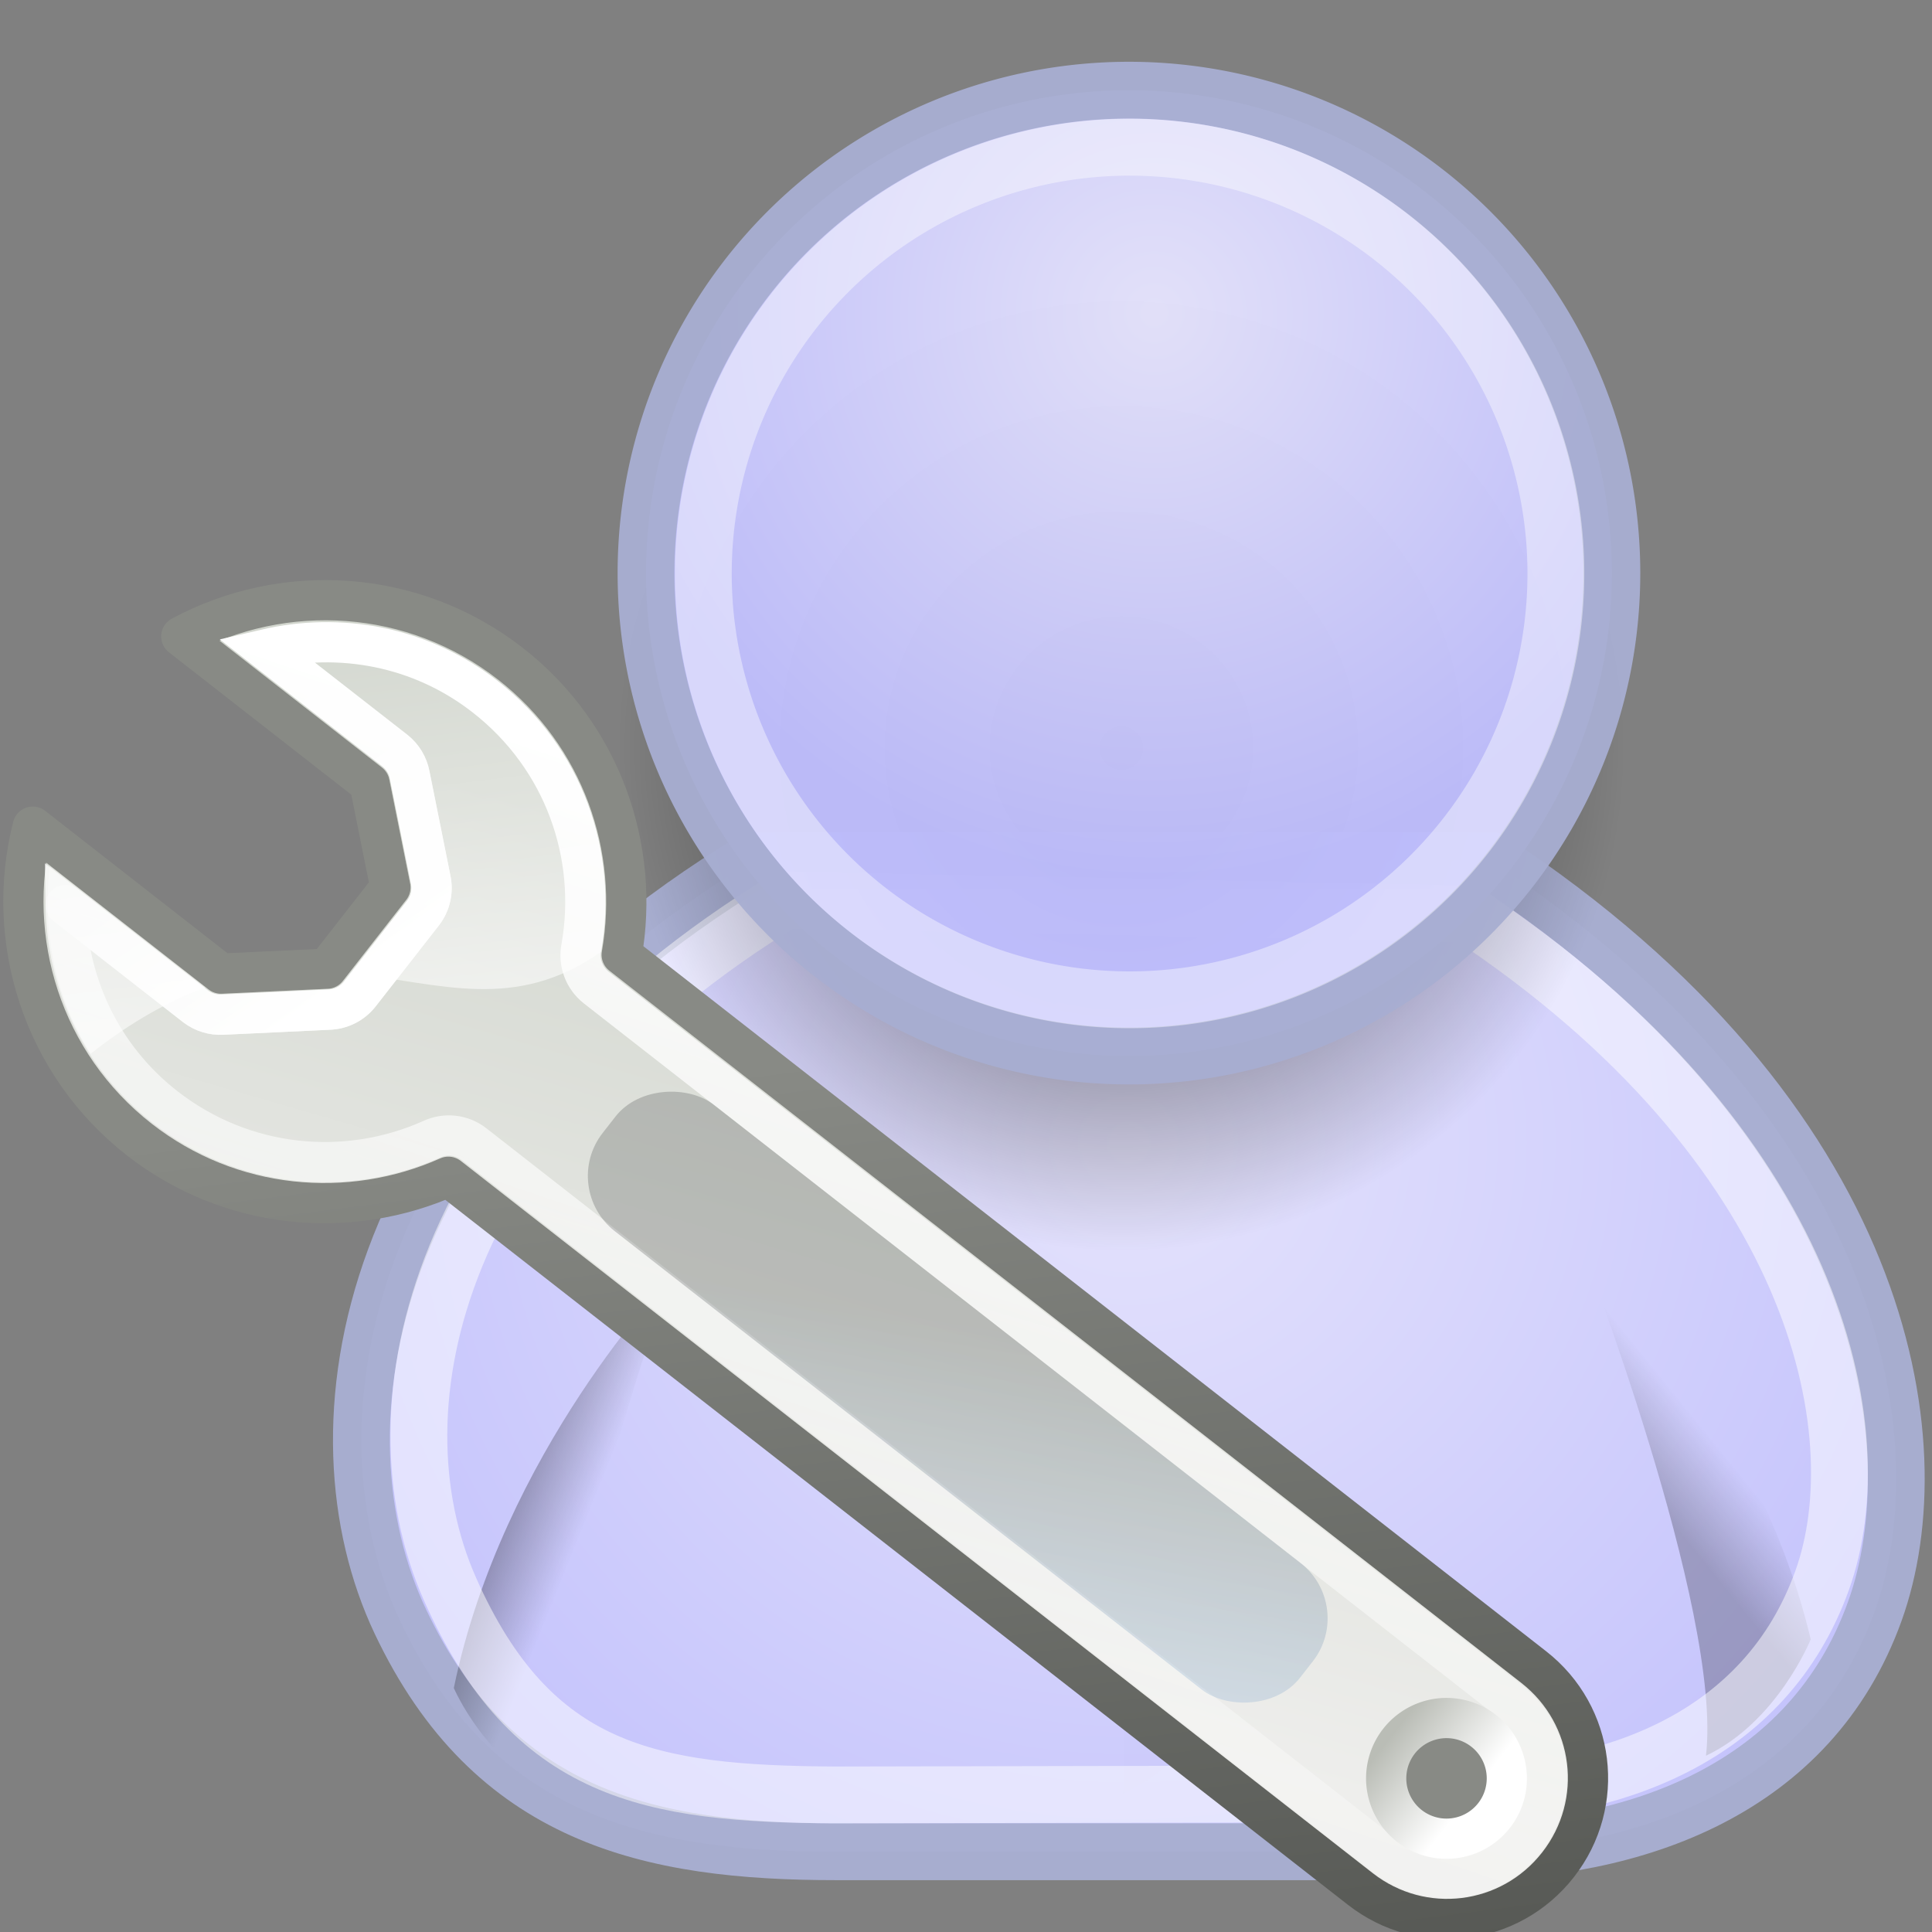 <?xml version="1.0" encoding="UTF-8" standalone="no"?>
<!-- Created with Inkscape (http://www.inkscape.org/) -->
<svg
   xmlns:dc="http://purl.org/dc/elements/1.1/"
   xmlns:cc="http://creativecommons.org/ns#"
   xmlns:rdf="http://www.w3.org/1999/02/22-rdf-syntax-ns#"
   xmlns:svg="http://www.w3.org/2000/svg"
   xmlns="http://www.w3.org/2000/svg"
   xmlns:xlink="http://www.w3.org/1999/xlink"
   xmlns:sodipodi="http://sodipodi.sourceforge.net/DTD/sodipodi-0.dtd"
   xmlns:inkscape="http://www.inkscape.org/namespaces/inkscape"
   width="48px"
   height="48px"
   id="svg2108"
   sodipodi:version="0.32"
   inkscape:version="0.46"
   sodipodi:docbase="/home/dobey/Projects/gnome-icon-theme/scalable/apps"
   sodipodi:docname="jobs.svg"
   inkscape:export-filename="/home/sara/test.png"
   inkscape:export-xdpi="94.370239"
   inkscape:export-ydpi="94.370239"
   inkscape:output_extension="org.inkscape.output.svg.inkscape">
  <rect width="100%" height="100%" fill="#808080" stroke="none"/>
  <defs
     id="defs3">
    <linearGradient
       id="linearGradient3379">
      <stop
         style="stop-color:#fffaf3;stop-opacity:1;"
         offset="0"
         id="stop3381" />
      <stop
         style="stop-color:#ffdfb6;stop-opacity:1;"
         offset="1"
         id="stop3383" />
    </linearGradient>
    <linearGradient
       id="linearGradient3373">
      <stop
         id="stop3375"
         offset="0"
         style="stop-color:#c8fef8;stop-opacity:1;" />
      <stop
         id="stop3377"
         offset="1"
         style="stop-color:#b3f6fa;stop-opacity:1;" />
    </linearGradient>
    <linearGradient
       id="linearGradient3327">
      <stop
         id="stop3329"
         offset="0"
         style="stop-color:#e7e5ff;stop-opacity:1;" />
      <stop
         id="stop3331"
         offset="1"
         style="stop-color:#c0bfff;stop-opacity:1;" />
    </linearGradient>
    <inkscape:perspective
       sodipodi:type="inkscape:persp3d"
       inkscape:vp_x="0 : 24 : 1"
       inkscape:vp_y="0 : 1000 : 0"
       inkscape:vp_z="48 : 24 : 1"
       inkscape:persp3d-origin="24 : 16 : 1"
       id="perspective75" />
    <linearGradient
       id="linearGradient5048">
      <stop
         style="stop-color:black;stop-opacity:0;"
         offset="0"
         id="stop5050" />
      <stop
         id="stop5056"
         offset="0.5"
         style="stop-color:black;stop-opacity:1;" />
      <stop
         style="stop-color:black;stop-opacity:0;"
         offset="1"
         id="stop5052" />
    </linearGradient>
    <linearGradient
       id="linearGradient4562">
      <stop
         style="stop-color:#c8fef8;stop-opacity:1;"
         offset="0"
         id="stop4564" />
      <stop
         style="stop-color:#b3f6fa;stop-opacity:1;"
         offset="1"
         id="stop4566" />
    </linearGradient>
    <linearGradient
       inkscape:collect="always"
       id="linearGradient4356">
      <stop
         style="stop-color:#000000;stop-opacity:1;"
         offset="0"
         id="stop4358" />
      <stop
         style="stop-color:#000000;stop-opacity:0;"
         offset="1"
         id="stop4360" />
    </linearGradient>
    <linearGradient
       id="linearGradient3824">
      <stop
         style="stop-color:#ffffff;stop-opacity:1;"
         offset="0"
         id="stop3826" />
      <stop
         style="stop-color:#c9c9c9;stop-opacity:1;"
         offset="1"
         id="stop3828" />
    </linearGradient>
    <linearGradient
       inkscape:collect="always"
       id="linearGradient3816">
      <stop
         style="stop-color:#000000;stop-opacity:1;"
         offset="0"
         id="stop3818" />
      <stop
         style="stop-color:#000000;stop-opacity:0;"
         offset="1"
         id="stop3820" />
    </linearGradient>
    <linearGradient
       id="linearGradient2808">
      <stop
         style="stop-color:white;stop-opacity:1;"
         offset="0"
         id="stop2810" />
      <stop
         style="stop-color:white;stop-opacity:0.294"
         offset="1"
         id="stop2812" />
    </linearGradient>
    <linearGradient
       id="linearGradient5440">
      <stop
         style="stop-color:#eeeeec;stop-opacity:1"
         offset="0"
         id="stop5442" />
      <stop
         style="stop-color:#a2a298;stop-opacity:1;"
         offset="1"
         id="stop5444" />
    </linearGradient>
    <linearGradient
       id="linearGradient6525">
      <stop
         id="stop6527"
         offset="0"
         style="stop-color:#ffffff;stop-opacity:1;" />
      <stop
         id="stop6529"
         offset="1"
         style="stop-color:#babdb6;stop-opacity:1" />
    </linearGradient>
    <linearGradient
       id="linearGradient6545">
      <stop
         id="stop6547"
         offset="0"
         style="stop-color:#d3d7cf;stop-opacity:1" />
      <stop
         id="stop6549"
         offset="1"
         style="stop-color:#eeeeec;stop-opacity:1" />
    </linearGradient>
    <linearGradient
       id="linearGradient6707">
      <stop
         style="stop-color:#888a85;stop-opacity:1"
         offset="0"
         id="stop6709" />
      <stop
         style="stop-color:#555753;stop-opacity:1"
         offset="1"
         id="stop6711" />
    </linearGradient>
    <linearGradient
       id="linearGradient6791">
      <stop
         style="stop-color:#ffffff;stop-opacity:1;"
         offset="0"
         id="stop6793" />
      <stop
         style="stop-color:#ffffff;stop-opacity:0"
         offset="1"
         id="stop6795" />
    </linearGradient>
    <inkscape:perspective
       id="perspective3831"
       inkscape:persp3d-origin="24 : 16 : 1"
       inkscape:vp_z="48 : 24 : 1"
       inkscape:vp_y="0 : 1000 : 0"
       inkscape:vp_x="0 : 24 : 1"
       sodipodi:type="inkscape:persp3d" />
    <inkscape:perspective
       sodipodi:type="inkscape:persp3d"
       inkscape:vp_x="0 : 526.18109 : 1"
       inkscape:vp_y="0 : 1000 : 0"
       inkscape:vp_z="744.09448 : 526.18109 : 1"
       inkscape:persp3d-origin="372.04724 : 350.78739 : 1"
       id="perspective4680" />
    <filter
       y="0"
       x="0"
       filterUnits="userSpaceOnUse"
       id="ShadowBlur">
      <feGaussianBlur
         id="feGaussianBlur6"
         stdDeviation="2"
         in="SourceGraphic" />
    </filter>
    <clipPath
       id="clipoutline2"
       clipPathUnits="userSpaceOnUse">
      <path
         d="M 55.8,12 L 56.56,12.16 C 65.4,9.22 85.24,20.8 80.82,31.12 C 79.7,32.74 79.89,35.62 81.24,37.43 L 56.43,62.25 C 55.04,60.86 51.95,60.89 50.53,62.25 L 9.5,101.63 C 5.76,105.22 8.7,108.27 10.28,109.88 L 17.64,117.24 C 19.25,118.84 23.5,121 26.52,117.8 L 65.24,76.99 C 66.59,75.57 66.6,72.52 65.24,71.12 C 65.24,71.12 65.25,71.1 65.24,71.1 L 90.15,46.2 C 92.78,48.57 95.264,48.775 97.62,48.13 C 102.171,46.885 104.707,51.337 107.43,54.59 L 106.2,55.8 C 104.38,57.64 104.55,60.74 106.59,62.78 C 108.63,64.82 111.74,64.99 113.56,63.17 L 121.7,55.04 C 123.52,53.2 123.35,50.1 121.3,48.07 C 119.46,46.22 116.79,45.98 114.93,47.3 C 109.35,41.04 112.28,40.1 104.92,31.95 L 91.13,17.86 C 81.2,8.12 68.3,8.13 55.8,12 z"
         id="outline2" />
    </clipPath>
    <clipPath
       id="clipoutline1"
       clipPathUnits="userSpaceOnUse">
      <path
         d="M 22.42,17.2 L 35.38,30.15 L 32.88,38.93 L 24.1,41.43 L 11.14,28.47 L 5.28,34.33 L 20.17,55.79 L 37.73,52.45 L 99.36,118.07 C 108.8,127.58 121.53,113.32 112.7,105.2 L 46.85,42.92 L 50.86,25.16 L 28.72,10.89 L 22.42,17.2 z M 103.48,109.17 C 105.16,107.49 107.88,107.49 109.56,109.17 C 111.24,110.85 111.24,113.57 109.56,115.25 C 107.88,116.92 105.16,116.92 103.48,115.25 C 101.8,113.57 101.8,110.85 103.48,109.17 z"
         id="outline1" />
    </clipPath>
    <linearGradient
       gradientUnits="userSpaceOnUse"
       gradientTransform="translate(-0.303,-3.201)"
       y2="86.68"
       x2="84.3"
       y1="66.2"
       x1="73.88"
       id="lgdg"
       xlink:href="#BlackTransparent" />
    <linearGradient
       gradientTransform="matrix(0.26,0,0,0.26,-106.57,101.57)"
       gradientUnits="userSpaceOnUse"
       y2="-241.2"
       x2="655.42"
       y1="-137.5"
       x1="550.96"
       id="lg55"
       xlink:href="#WhiteTransparent" />
    <linearGradient
       gradientTransform="matrix(0.2,0,0,0.2,-80.94,88.3)"
       gradientUnits="userSpaceOnUse"
       y2="-186.26"
       x2="607.66"
       y1="-252.6"
       x1="646.24"
       id="lg51"
       xlink:href="#WhiteTransparent" />
    <linearGradient
       gradientUnits="userSpaceOnUse"
       y2="6037.526"
       x2="2375.498"
       y1="6145.308"
       x1="2482.957"
       id="lg19"
       xlink:href="#BlackTransparent" />
    <linearGradient
       spreadMethod="pad"
       gradientTransform="matrix(7.75e-2,7.75e-2,-0.36,0.36,78.84,-44.8)"
       gradientUnits="userSpaceOnUse"
       y2="124"
       x2="626.1"
       y1="124"
       x1="577.03"
       id="lg16"
       xlink:href="#WhiteTransparent" />
    <linearGradient
       gradientTransform="matrix(0.3,0.3,-9e-2,9e-2,78.84,-44.8)"
       gradientUnits="userSpaceOnUse"
       y2="368.27"
       x2="146.15"
       y1="288.57"
       x1="146.15"
       id="lg12"
       xlink:href="#WhiteTransparent" />
    <linearGradient
       gradientTransform="matrix(0.33,0.33,-9.44e-2,9.44e-2,9.03,-48.1)"
       gradientUnits="userSpaceOnUse"
       y2="-1.72"
       x2="258.96"
       y1="62.74"
       x1="258.96"
       id="lg09"
       xlink:href="#WhiteTransparent" />
    <linearGradient
       spreadMethod="pad"
       gradientTransform="matrix(9.98e-2,9.98e-2,-0.28,0.28,78.84,-44.8)"
       gradientUnits="userSpaceOnUse"
       y2="286.56"
       x2="419.88"
       y1="286.56"
       x1="543.1"
       id="lg05"
       xlink:href="#BlackTransparent" />
    <linearGradient
       gradientTransform="matrix(8.07e-2,7.75e-2,-0.35,0.36,77.14,-45.89)"
       gradientUnits="userSpaceOnUse"
       y2="254.83"
       x2="615.59"
       y1="254.36"
       x1="512.7"
       id="lg02"
       xlink:href="#WhiteTransparent" />
    <linearGradient
       gradientTransform="matrix(1e-1,1e-1,-0.22,0.2,75.6,-33.53)"
       gradientUnits="userSpaceOnUse"
       y2="118.3"
       x2="638.3"
       y1="69.99"
       x1="637.03"
       id="lg1999"
       xlink:href="#WhiteTransparent" />
    <linearGradient
       id="BlackTransparent">
      <stop
         id="stop3709"
         offset="0"
         style="stop-color:black;stop-opacity:1" />
      <stop
         id="stop3711"
         offset="1"
         style="stop-color:black;stop-opacity:0" />
    </linearGradient>
    <linearGradient
       id="WhiteTransparent">
      <stop
         id="stop3704"
         offset="0"
         style="stop-color:white;stop-opacity:1" />
      <stop
         id="stop3706"
         offset="1"
         style="stop-color:white;stop-opacity:0" />
    </linearGradient>
    <inkscape:perspective
       id="perspective3777"
       inkscape:persp3d-origin="64 : 42.666667 : 1"
       inkscape:vp_z="128 : 64 : 1"
       inkscape:vp_y="0 : 1000 : 0"
       inkscape:vp_x="0 : 64 : 1"
       sodipodi:type="inkscape:persp3d" />
    <linearGradient
       id="linearGradient4535">
      <stop
         style="stop-color:white;stop-opacity:1;"
         offset="0"
         id="stop4537" />
      <stop
         style="stop-color:white;stop-opacity:0.294"
         offset="1"
         id="stop4539" />
    </linearGradient>
    <linearGradient
       id="linearGradient4526">
      <stop
         style="stop-color:#eeeeec;stop-opacity:1"
         offset="0"
         id="stop4528" />
      <stop
         style="stop-color:#a2a298;stop-opacity:1;"
         offset="1"
         id="stop4530" />
    </linearGradient>
    <linearGradient
       id="linearGradient4517">
      <stop
         id="stop4519"
         offset="0"
         style="stop-color:#ffffff;stop-opacity:1;" />
      <stop
         id="stop4521"
         offset="1"
         style="stop-color:#babdb6;stop-opacity:1" />
    </linearGradient>
    <linearGradient
       id="linearGradient4511">
      <stop
         id="stop4513"
         offset="0"
         style="stop-color:#d3d7cf;stop-opacity:1" />
      <stop
         id="stop4515"
         offset="1"
         style="stop-color:#eeeeec;stop-opacity:1" />
    </linearGradient>
    <linearGradient
       id="linearGradient6576"
       inkscape:collect="always">
      <stop
         id="stop6578"
         offset="0"
         style="stop-color:#ffffff;stop-opacity:1;" />
      <stop
         id="stop6580"
         offset="1"
         style="stop-color:#ffffff;stop-opacity:0;" />
    </linearGradient>
    <linearGradient
       id="linearGradient6696"
       inkscape:collect="always">
      <stop
         id="stop6698"
         offset="0"
         style="stop-color:#ffffff;stop-opacity:1;" />
      <stop
         id="stop6700"
         offset="1"
         style="stop-color:#ffffff;stop-opacity:0;" />
    </linearGradient>
    <linearGradient
       id="linearGradient4499">
      <stop
         style="stop-color:#888a85;stop-opacity:1"
         offset="0"
         id="stop4501" />
      <stop
         style="stop-color:#555753;stop-opacity:1"
         offset="1"
         id="stop4503" />
    </linearGradient>
    <linearGradient
       id="linearGradient4493">
      <stop
         style="stop-color:#ffffff;stop-opacity:1;"
         offset="0"
         id="stop4495" />
      <stop
         style="stop-color:#ffffff;stop-opacity:0"
         offset="1"
         id="stop4497" />
    </linearGradient>
    <linearGradient
       id="linearGradient5437"
       inkscape:collect="always">
      <stop
         id="stop5439"
         offset="0"
         style="stop-color:#2e3436;stop-opacity:1" />
      <stop
         id="stop5441"
         offset="1"
         style="stop-color:#729fcf;stop-opacity:1" />
    </linearGradient>
    <inkscape:perspective
       id="perspective4481"
       inkscape:persp3d-origin="24 : 16 : 1"
       inkscape:vp_z="48 : 24 : 1"
       inkscape:vp_y="0 : 1000 : 0"
       inkscape:vp_x="0 : 24 : 1"
       sodipodi:type="inkscape:persp3d" />
    <linearGradient
       inkscape:collect="always"
       xlink:href="#linearGradient6545"
       id="linearGradient4721"
       gradientUnits="userSpaceOnUse"
       gradientTransform="matrix(0.707,-0.707,0.707,0.707,-53.056,119.12)"
       x1="101.75"
       y1="16.75"
       x2="84.875"
       y2="23.5" />
    <linearGradient
       inkscape:collect="always"
       xlink:href="#linearGradient6707"
       id="linearGradient4723"
       gradientUnits="userSpaceOnUse"
       gradientTransform="matrix(0.707,-0.707,0.707,0.707,-53.056,119.12)"
       x1="101.761"
       y1="23.366"
       x2="84.311"
       y2="40.944" />
    <linearGradient
       inkscape:collect="always"
       xlink:href="#linearGradient6791"
       id="linearGradient4725"
       gradientUnits="userSpaceOnUse"
       gradientTransform="matrix(0.707,-0.707,0.707,0.707,-53.056,119.12)"
       x1="99.686"
       y1="7.615"
       x2="75.04"
       y2="16.261" />
    <linearGradient
       inkscape:collect="always"
       xlink:href="#linearGradient6525"
       id="linearGradient4727"
       gradientUnits="userSpaceOnUse"
       x1="94"
       y1="43.241"
       x2="94"
       y2="40.766" />
    <linearGradient
       inkscape:collect="always"
       xlink:href="#linearGradient5437"
       id="linearGradient4729"
       gradientUnits="userSpaceOnUse"
       gradientTransform="matrix(0.998,0,0,1.127,-19.79,29.77)"
       x1="-5.761"
       y1="40.213"
       x2="-12.692"
       y2="44.515" />
    <linearGradient
       inkscape:collect="always"
       xlink:href="#linearGradient6576"
       id="linearGradient4731"
       gradientUnits="userSpaceOnUse"
       gradientTransform="matrix(0.707,-0.707,0.707,0.707,-54.056,118.12)"
       x1="93.686"
       y1="11.615"
       x2="96.311"
       y2="3.24" />
    <linearGradient
       inkscape:collect="always"
       xlink:href="#linearGradient6696"
       id="linearGradient4733"
       gradientUnits="userSpaceOnUse"
       gradientTransform="translate(3.405,43.614)"
       x1="19.5"
       y1="17.751"
       x2="19.5"
       y2="7.809" />
    <linearGradient
       inkscape:collect="always"
       xlink:href="#linearGradient3824"
       id="linearGradient4746"
       gradientUnits="userSpaceOnUse"
       gradientTransform="matrix(1.745,0,0,1.745,-51.144,-29.304)"
       x1="30.936"
       y1="29.553"
       x2="30.936"
       y2="35.803" />
    <linearGradient
       inkscape:collect="always"
       xlink:href="#linearGradient4356"
       id="linearGradient4748"
       gradientUnits="userSpaceOnUse"
       gradientTransform="matrix(-1.706,0.366,0.366,1.706,43.454,-36.49)"
       x1="22.687"
       y1="36.39"
       x2="21.408"
       y2="35.74" />
    <radialGradient
       inkscape:collect="always"
       xlink:href="#linearGradient3327"
       id="radialGradient4750"
       gradientUnits="userSpaceOnUse"
       gradientTransform="matrix(1.364,0,-3.363268e-8,1.327,-15.197,-10.492)"
       cx="24.754"
       cy="26.814"
       fx="24.754"
       fy="26.814"
       r="17.986" />
    <linearGradient
       inkscape:collect="always"
       xlink:href="#linearGradient4356"
       id="linearGradient4752"
       gradientUnits="userSpaceOnUse"
       gradientTransform="matrix(-1.302,0.28,0.28,1.304,50.917,-19.335)"
       x1="22.687"
       y1="36.39"
       x2="21.408"
       y2="35.74" />
    <linearGradient
       inkscape:collect="always"
       xlink:href="#linearGradient4356"
       id="linearGradient4754"
       gradientUnits="userSpaceOnUse"
       gradientTransform="matrix(1.31,0.242,-0.242,1.311,-15.324,-17.829)"
       x1="20.662"
       y1="35.818"
       x2="22.627"
       y2="36.218" />
    <radialGradient
       inkscape:collect="always"
       xlink:href="#linearGradient3816"
       id="radialGradient4756"
       gradientUnits="userSpaceOnUse"
       cx="31.113"
       cy="19.009"
       fx="31.113"
       fy="19.009"
       r="8.662" />
    <radialGradient
       inkscape:collect="always"
       xlink:href="#linearGradient3327"
       id="radialGradient4758"
       gradientUnits="userSpaceOnUse"
       gradientTransform="matrix(0.558,0,-1.377346e-8,0.563,14.871,4.364)"
       cx="29.922"
       cy="17.728"
       fx="29.922"
       fy="17.728"
       r="17.986" />
  </defs>
  <sodipodi:namedview
     inkscape:showpageshadow="false"
     id="base"
     pagecolor="#ffffff"
     bordercolor="#666666"
     borderopacity="0.169"
     inkscape:pageopacity="0.0"
     inkscape:pageshadow="2"
     inkscape:zoom="4"
     inkscape:cx="12.274038"
     inkscape:cy="16.130977"
     inkscape:current-layer="layer2"
     showgrid="true"
     inkscape:grid-bbox="true"
     inkscape:document-units="px"
     fill="#9db029"
     stroke="#727e0a"
     inkscape:window-width="866"
     inkscape:window-height="689"
     inkscape:window-x="183"
     inkscape:window-y="55"
     showguides="true"
     inkscape:guide-bbox="true" />
  <g
     id="layer1"
     inkscape:label="cipek"
     inkscape:groupmode="layer"
     style="display:inline" />
  <g
     inkscape:groupmode="layer"
     id="layer2"
     inkscape:label="dalsi cipek"
     style="display:inline">
    <g
       id="g4735"
       transform="matrix(1.083,0,0,1.083,7.944,1.226)">
      <path
         id="path4173"
         d="M 9.92,30.073 L 17.322,30.073 L 13.004,26.064 L 12.079,27.297 L 11.153,26.372 L 9.92,30.073 z"
         style="opacity:0.789;fill:url(#linearGradient4746);fill-opacity:1;fill-rule:evenodd;stroke:none;stroke-width:1px;stroke-linecap:round;stroke-linejoin:round;marker:none;marker-start:none;marker-mid:none;marker-end:none;stroke-miterlimit:4;stroke-dasharray:none;stroke-dashoffset:0;stroke-opacity:1;visibility:visible;display:inline;overflow:visible" />
      <path
         style="opacity:0.18;fill:url(#linearGradient4748);fill-opacity:1;fill-rule:evenodd;stroke:none;stroke-width:1px;stroke-linecap:round;stroke-linejoin:round;marker:none;marker-start:none;marker-mid:none;marker-end:none;stroke-miterlimit:4;stroke-dasharray:none;stroke-dashoffset:0;stroke-opacity:1;visibility:visible;display:inline;overflow:visible"
         d="M 18.416,40.032 C 20.564,39.019 21.564,36.539 21.564,36.539 C 19.89,29.486 14.627,24.601 14.627,24.601 C 14.627,24.601 18.927,35.666 18.416,40.032 z"
         id="path4370"
         sodipodi:nodetypes="cccc" />
      <path
         sodipodi:nodetypes="cczcczc"
         id="path4308"
         d="M 11.853,41.348 L 26.145,41.348 C 30.194,41.348 34.203,39.916 35.673,35.835 C 37.068,31.959 35.911,24.578 26.859,18.605 L 9.947,18.605 C 0.895,24.119 -0.236,31.659 1.848,36.064 C 3.971,40.553 7.565,41.348 11.853,41.348 z"
         style="opacity:0.975;fill:url(#radialGradient4750);fill-opacity:1;fill-rule:evenodd;stroke:#a8aed1;stroke-width:1.304px;stroke-linecap:round;stroke-linejoin:round;marker:none;marker-start:none;marker-mid:none;marker-end:none;stroke-miterlimit:4;stroke-dasharray:none;stroke-dashoffset:0;stroke-opacity:1;visibility:visible;display:inline;overflow:visible" />
      <path
         inkscape:r_cy="true"
         inkscape:r_cx="true"
         style="opacity:0.23;fill:url(#linearGradient4752);fill-opacity:1;fill-rule:evenodd;stroke:none;stroke-width:1px;stroke-linecap:round;stroke-linejoin:round;marker:none;marker-start:none;marker-mid:none;marker-end:none;stroke-miterlimit:4;stroke-dasharray:none;stroke-dashoffset:0;stroke-opacity:1;visibility:visible;display:inline;overflow:visible"
         d="M 31.801,39.145 C 33.441,38.37 34.204,36.475 34.204,36.475 C 32.926,31.085 28.908,27.352 28.908,27.352 C 28.908,27.352 32.191,35.808 31.801,39.145 z"
         id="path4364"
         sodipodi:nodetypes="cccc" />
      <path
         inkscape:r_cy="true"
         inkscape:r_cx="true"
         sodipodi:nodetypes="cccc"
         id="path4354"
         d="M 5.481,40.07 C 3.82,39.343 3.076,37.592 3.076,37.592 C 4.196,32.167 8.031,28.198 8.031,28.198 C 8.031,28.198 4.995,36.746 5.481,40.07 z"
         style="opacity:0.433;fill:url(#linearGradient4754);fill-opacity:1;fill-rule:evenodd;stroke:none;stroke-width:1px;stroke-linecap:round;stroke-linejoin:round;marker:none;marker-start:none;marker-mid:none;marker-end:none;stroke-miterlimit:4;stroke-dasharray:none;stroke-dashoffset:0;stroke-opacity:1;visibility:visible;display:inline;overflow:visible" />
      <path
         style="opacity:0.507;fill:none;fill-opacity:1;fill-rule:evenodd;stroke:#ffffff;stroke-width:1.304px;stroke-linecap:round;stroke-linejoin:round;marker:none;marker-start:none;marker-mid:none;marker-end:none;stroke-miterlimit:4;stroke-dasharray:none;stroke-dashoffset:0;stroke-opacity:1;visibility:visible;display:inline;overflow:visible"
         d="M 11.785,40.045 L 26.033,40.016 C 29.617,40.016 33.165,38.745 34.466,35.123 C 35.701,31.683 34.337,25.133 26.326,19.833 L 10.678,19.514 C 2.666,24.406 1.116,31.098 2.99,35.327 C 4.865,39.556 7.6,40.016 11.785,40.045 z"
         id="path4314"
         sodipodi:nodetypes="cczcczc" />
      <path
         transform="matrix(1.332,0,0,1.333,-23.052,-9.31)"
         sodipodi:type="arc"
         style="opacity:0.789;fill:url(#radialGradient4756);fill-opacity:1;fill-rule:evenodd;stroke:none;stroke-width:1px;stroke-linecap:round;stroke-linejoin:round;marker:none;marker-start:none;marker-mid:none;marker-end:none;stroke-miterlimit:4;stroke-dasharray:none;stroke-dashoffset:0;stroke-opacity:1;visibility:visible;display:inline;overflow:visible"
         id="path4318"
         sodipodi:cx="31.112698"
         sodipodi:cy="19.008621"
         sodipodi:rx="8.6620579"
         sodipodi:ry="8.6620579"
         d="M 39.775,19.009 A 8.662,8.662 0 1 1 22.451,19.009 A 8.662,8.662 0 1 1 39.775,19.009 z" />
      <path
         transform="matrix(1.279,0,0,1.279,-21.23,-12.297)"
         d="M 39.775,19.009 A 8.662,8.662 0 1 1 22.451,19.009 A 8.662,8.662 0 1 1 39.775,19.009 z"
         sodipodi:ry="8.6620579"
         sodipodi:rx="8.6620579"
         sodipodi:cy="19.008621"
         sodipodi:cx="31.112698"
         id="path4320"
         style="opacity:0.954;fill:url(#radialGradient4758);fill-opacity:1;fill-rule:evenodd;stroke:#a8aed1;stroke-width:1.019px;stroke-linecap:round;stroke-linejoin:round;marker:none;marker-start:none;marker-mid:none;marker-end:none;stroke-miterlimit:4;stroke-dasharray:none;stroke-dashoffset:0;stroke-opacity:1;visibility:visible;display:inline;overflow:visible"
         sodipodi:type="arc" />
      <path
         transform="matrix(1.129,0,0,1.129,-16.548,-9.436)"
         sodipodi:type="arc"
         style="opacity:0.415;fill:none;fill-opacity:1;fill-rule:evenodd;stroke:#ffffff;stroke-width:1.155px;stroke-linecap:round;stroke-linejoin:round;marker:none;marker-start:none;marker-mid:none;marker-end:none;stroke-miterlimit:4;stroke-dasharray:none;stroke-dashoffset:0;stroke-opacity:1;visibility:visible;display:inline;overflow:visible"
         id="path4322"
         sodipodi:cx="31.112698"
         sodipodi:cy="19.008621"
         sodipodi:rx="8.6620579"
         sodipodi:ry="8.6620579"
         d="M 39.775,19.009 A 8.662,8.662 0 1 1 22.451,19.009 A 8.662,8.662 0 1 1 39.775,19.009 z" />
    </g>
    <g
       id="g4713"
       transform="matrix(0.992,-0.122,0.122,0.992,-17.974,-33.127)">
      <path
         sodipodi:nodetypes="csccsccscccccc"
         id="path6491"
         d="M 12.103,55.586 C 11.054,58.275 11.611,61.458 13.782,63.629 C 15.812,65.659 18.727,66.271 21.295,65.485 L 41.636,85.826 C 43.007,87.197 45.214,87.197 46.585,85.826 C 47.956,84.455 47.956,82.247 46.585,80.876 L 26.245,60.535 C 27.03,57.967 26.419,55.053 24.389,53.022 C 22.218,50.852 19.035,50.294 16.345,51.343 L 20.544,55.541 L 20.743,58.171 L 18.931,59.983 L 16.301,59.784 L 12.103,55.586 z"
         style="fill:url(#linearGradient4721);fill-opacity:1;stroke:url(#linearGradient4723);stroke-width:1;stroke-linecap:round;stroke-linejoin:round;stroke-miterlimit:4;stroke-dasharray:none;stroke-dashoffset:0.7;stroke-opacity:1" />
      <path
         sodipodi:nodetypes="cscccscccscccccccccc"
         id="path6505"
         d="M 12.677,57.619 C 12.473,59.504 13.065,61.453 14.511,62.9 C 16.27,64.658 18.764,65.192 20.986,64.513 C 21.35,64.391 21.752,64.485 22.024,64.756 L 42.365,85.097 C 43.35,86.082 44.871,86.082 45.856,85.097 C 46.841,84.111 46.841,82.591 45.856,81.605 L 25.516,61.265 C 25.245,60.992 25.151,60.59 25.272,60.226 C 25.952,58.005 25.418,55.51 23.659,53.752 C 22.213,52.305 20.263,51.713 18.378,51.918 L 21.273,54.812 C 21.442,54.985 21.544,55.212 21.56,55.453 L 21.759,58.083 C 21.79,58.384 21.685,58.684 21.472,58.9 L 19.66,60.712 C 19.444,60.925 19.144,61.03 18.842,60.999 L 16.213,60.801 C 15.972,60.784 15.745,60.682 15.572,60.513 L 12.677,57.619 z"
         style="fill:none;fill-opacity:1;stroke:url(#linearGradient4725);stroke-width:1;stroke-linecap:round;stroke-linejoin:miter;stroke-miterlimit:4;stroke-dashoffset:0.7;stroke-opacity:1" />
      <path
         transform="matrix(0.707,-0.707,0.707,0.707,-52.41,119.767)"
         d="M 95.5,42.5 A 1.5,1.5 0 1 1 92.5,42.5 A 1.5,1.5 0 1 1 95.5,42.5 z"
         sodipodi:ry="1.5"
         sodipodi:rx="1.5"
         sodipodi:cy="42.5"
         sodipodi:cx="94"
         id="path6507"
         style="fill:#888a85;fill-opacity:1;stroke:url(#linearGradient4727);stroke-width:1;stroke-linecap:round;stroke-linejoin:miter;stroke-miterlimit:4;stroke-dasharray:none;stroke-dashoffset:0.7;stroke-opacity:1"
         sodipodi:type="arc" />
      <rect
         style="opacity:0.231;fill:url(#linearGradient4729);fill-opacity:1;stroke:none;stroke-width:1;stroke-linecap:round;stroke-linejoin:round;stroke-miterlimit:4;stroke-dasharray:none;stroke-opacity:1;display:inline"
         id="rect6533"
         width="3.993"
         height="22"
         x="-29.772"
         y="63.725"
         rx="1.738"
         ry="1.744"
         transform="matrix(0.707,-0.707,0.707,0.707,0,0)" />
      <path
         sodipodi:nodetypes="cccccccccc"
         id="path6573"
         d="M 18.378,51.918 L 21.273,54.812 C 21.442,54.985 21.544,55.212 21.56,55.453 L 21.759,58.083 C 21.79,58.384 21.685,58.684 21.472,58.9 L 19.66,60.712 C 19.444,60.925 19.144,61.03 18.842,60.999 L 16.213,60.801 C 15.972,60.784 15.745,60.682 15.572,60.513 L 12.677,57.619"
         style="fill:none;fill-opacity:1;stroke:url(#linearGradient4731);stroke-width:1;stroke-linecap:round;stroke-linejoin:miter;stroke-miterlimit:4;stroke-dashoffset:0.7;stroke-opacity:1" />
      <path
         sodipodi:nodetypes="ccccccccsccccc"
         id="path6651"
         d="M 19.123,51.426 C 18.535,51.428 17.948,51.502 17.373,51.645 L 20.905,55.176 C 20.994,55.265 21.051,55.363 21.061,55.489 L 21.28,58.114 C 21.293,58.27 21.235,58.441 21.123,58.551 L 19.53,60.176 C 21.684,60.687 23.443,61.634 25.748,60.395 C 26.479,58.006 25.888,55.285 23.998,53.395 C 22.651,52.047 20.89,51.422 19.123,51.426 z M 12.405,56.614 C 12.011,58.194 12.136,59.877 12.842,61.364 C 13.969,60.682 14.965,60.289 15.873,60.083 L 12.405,56.614 z"
         style="opacity:0.591;fill:url(#linearGradient4733);fill-opacity:1;stroke:none;stroke-width:1;stroke-linecap:round;stroke-linejoin:round;stroke-miterlimit:4;stroke-dasharray:none;stroke-dashoffset:0.7;stroke-opacity:1" />
    </g>
  </g>
</svg>
